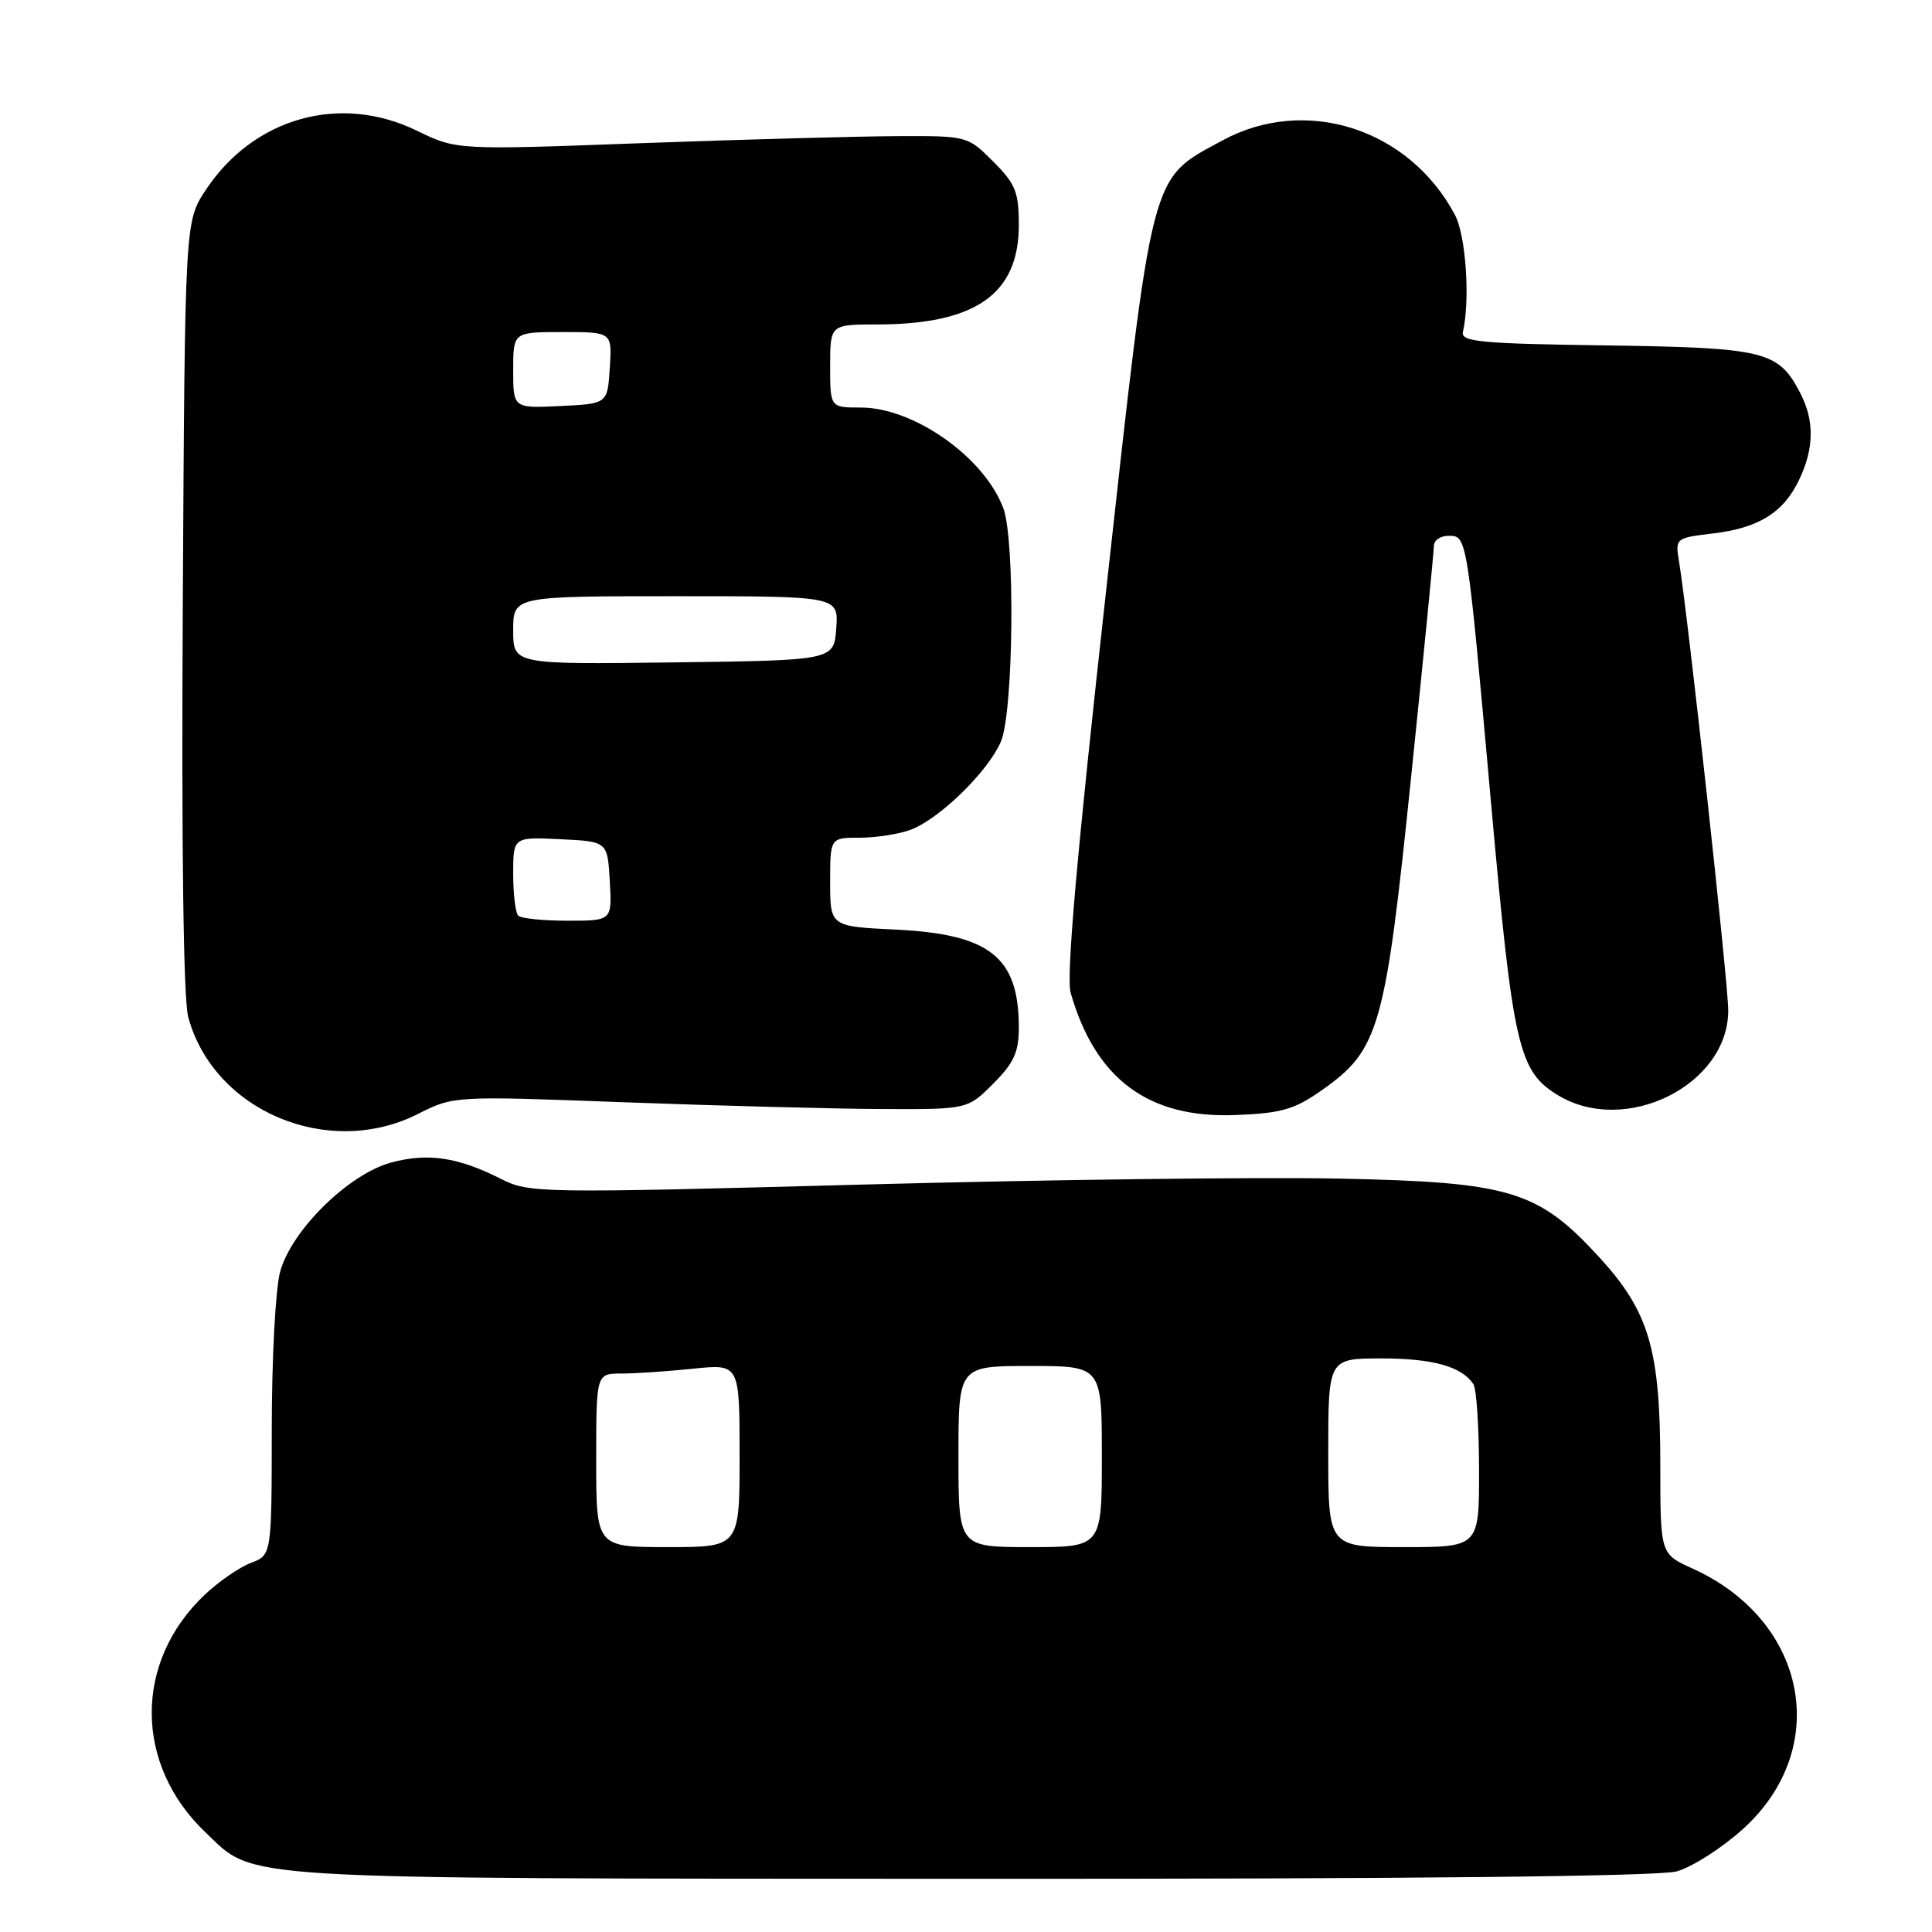 <?xml version="1.0" encoding="UTF-8" standalone="no"?>
<!DOCTYPE svg PUBLIC "-//W3C//DTD SVG 1.1//EN" "http://www.w3.org/Graphics/SVG/1.1/DTD/svg11.dtd" >
<svg xmlns="http://www.w3.org/2000/svg" xmlns:xlink="http://www.w3.org/1999/xlink" version="1.1" viewBox="0 0 256 256">
 <g >
 <path fill="currentColor"
d=" M 222.17 247.97 C 224.19 247.41 228.11 244.91 230.89 242.41 C 242.78 231.72 239.52 214.73 224.25 207.83 C 220.00 205.91 220.00 205.91 220.00 194.13 C 220.00 178.88 218.53 173.84 212.00 166.69 C 203.82 157.74 200.19 156.64 177.50 156.17 C 167.05 155.95 138.64 156.31 114.36 156.96 C 71.30 158.12 70.12 158.10 66.36 156.20 C 60.69 153.33 56.70 152.73 51.84 154.04 C 46.20 155.56 38.65 162.98 37.12 168.50 C 36.51 170.70 36.01 180.05 36.01 189.27 C 36.00 206.05 36.00 206.05 33.25 207.09 C 31.74 207.66 28.98 209.56 27.13 211.31 C 17.72 220.21 17.77 233.81 27.25 242.82 C 33.92 249.16 29.75 248.91 128.50 248.95 C 186.68 248.98 219.80 248.63 222.17 247.97 Z  M 55.39 147.60 C 60.13 145.21 60.13 145.21 82.81 146.06 C 95.29 146.52 110.61 146.93 116.85 146.95 C 128.20 147.00 128.20 147.00 131.60 143.60 C 134.35 140.85 135.00 139.42 135.00 136.15 C 135.00 126.83 131.18 123.79 118.75 123.18 C 110.00 122.76 110.00 122.76 110.00 116.88 C 110.00 111.00 110.00 111.00 113.93 111.00 C 116.10 111.00 119.14 110.52 120.68 109.94 C 124.49 108.51 130.92 102.23 132.62 98.28 C 134.30 94.37 134.53 71.55 132.94 67.32 C 130.39 60.56 121.08 54.00 114.04 54.00 C 110.00 54.00 110.00 54.00 110.00 48.50 C 110.00 43.00 110.00 43.00 116.25 42.99 C 129.27 42.98 135.00 38.96 135.00 29.82 C 135.00 25.44 134.56 24.36 131.60 21.40 C 128.21 18.01 128.17 18.00 118.85 18.04 C 113.71 18.06 98.47 18.48 85.00 18.97 C 60.50 19.88 60.50 19.88 55.24 17.32 C 45.07 12.36 33.61 15.58 27.26 25.18 C 24.50 29.35 24.50 29.35 24.22 80.19 C 24.04 112.22 24.30 132.41 24.94 134.76 C 28.31 147.22 43.50 153.62 55.39 147.60 Z  M 175.13 144.47 C 182.75 139.12 183.55 136.31 186.97 103.06 C 188.64 86.87 190.00 73.03 190.00 72.31 C 190.00 71.59 190.86 71.00 191.92 71.00 C 194.41 71.00 194.36 70.68 197.58 106.50 C 200.48 138.76 201.21 141.94 206.42 145.11 C 215.36 150.56 229.00 143.78 229.00 133.89 C 229.00 130.25 223.66 81.53 222.48 74.39 C 221.97 71.32 222.02 71.28 226.94 70.69 C 233.04 69.97 236.34 67.92 238.41 63.54 C 240.39 59.38 240.43 55.73 238.55 52.10 C 235.66 46.50 233.90 46.07 212.82 45.77 C 196.25 45.54 193.55 45.29 193.84 44.00 C 194.82 39.74 194.24 31.21 192.79 28.48 C 186.71 17.02 172.97 12.63 161.96 18.62 C 152.30 23.87 152.81 21.89 146.54 78.50 C 142.66 113.49 141.26 129.43 141.87 131.56 C 145.15 142.99 152.17 148.20 163.69 147.75 C 169.80 147.51 171.51 147.02 175.13 144.47 Z  M 79.00 193.50 C 79.00 182.00 79.00 182.00 82.35 182.00 C 84.20 182.00 88.47 181.71 91.85 181.36 C 98.00 180.72 98.00 180.72 98.00 192.86 C 98.00 205.00 98.00 205.00 88.50 205.00 C 79.00 205.00 79.00 205.00 79.00 193.50 Z  M 127.00 193.00 C 127.00 181.00 127.00 181.00 136.50 181.00 C 146.00 181.00 146.00 181.00 146.00 193.00 C 146.00 205.00 146.00 205.00 136.50 205.00 C 127.00 205.00 127.00 205.00 127.00 193.00 Z  M 176.00 192.50 C 176.00 180.00 176.00 180.00 183.07 180.00 C 189.86 180.00 193.68 181.07 195.23 183.40 C 195.64 184.00 195.98 189.11 195.98 194.75 C 196.00 205.00 196.00 205.00 186.00 205.00 C 176.00 205.00 176.00 205.00 176.00 192.50 Z  M 68.67 121.33 C 68.30 120.97 68.00 118.47 68.00 115.79 C 68.00 110.90 68.00 110.90 74.25 111.20 C 80.50 111.50 80.50 111.50 80.80 116.75 C 81.10 122.00 81.10 122.00 75.22 122.00 C 71.98 122.00 69.03 121.70 68.67 121.33 Z  M 68.00 83.52 C 68.00 79.00 68.00 79.00 89.56 79.00 C 111.11 79.00 111.11 79.00 110.81 83.25 C 110.50 87.50 110.50 87.50 89.25 87.77 C 68.00 88.04 68.00 88.04 68.00 83.52 Z  M 68.00 49.05 C 68.00 44.00 68.00 44.00 74.55 44.00 C 81.11 44.00 81.11 44.00 80.80 48.75 C 80.50 53.50 80.50 53.50 74.25 53.80 C 68.00 54.10 68.00 54.10 68.00 49.05 Z "/>
</g>
</svg>